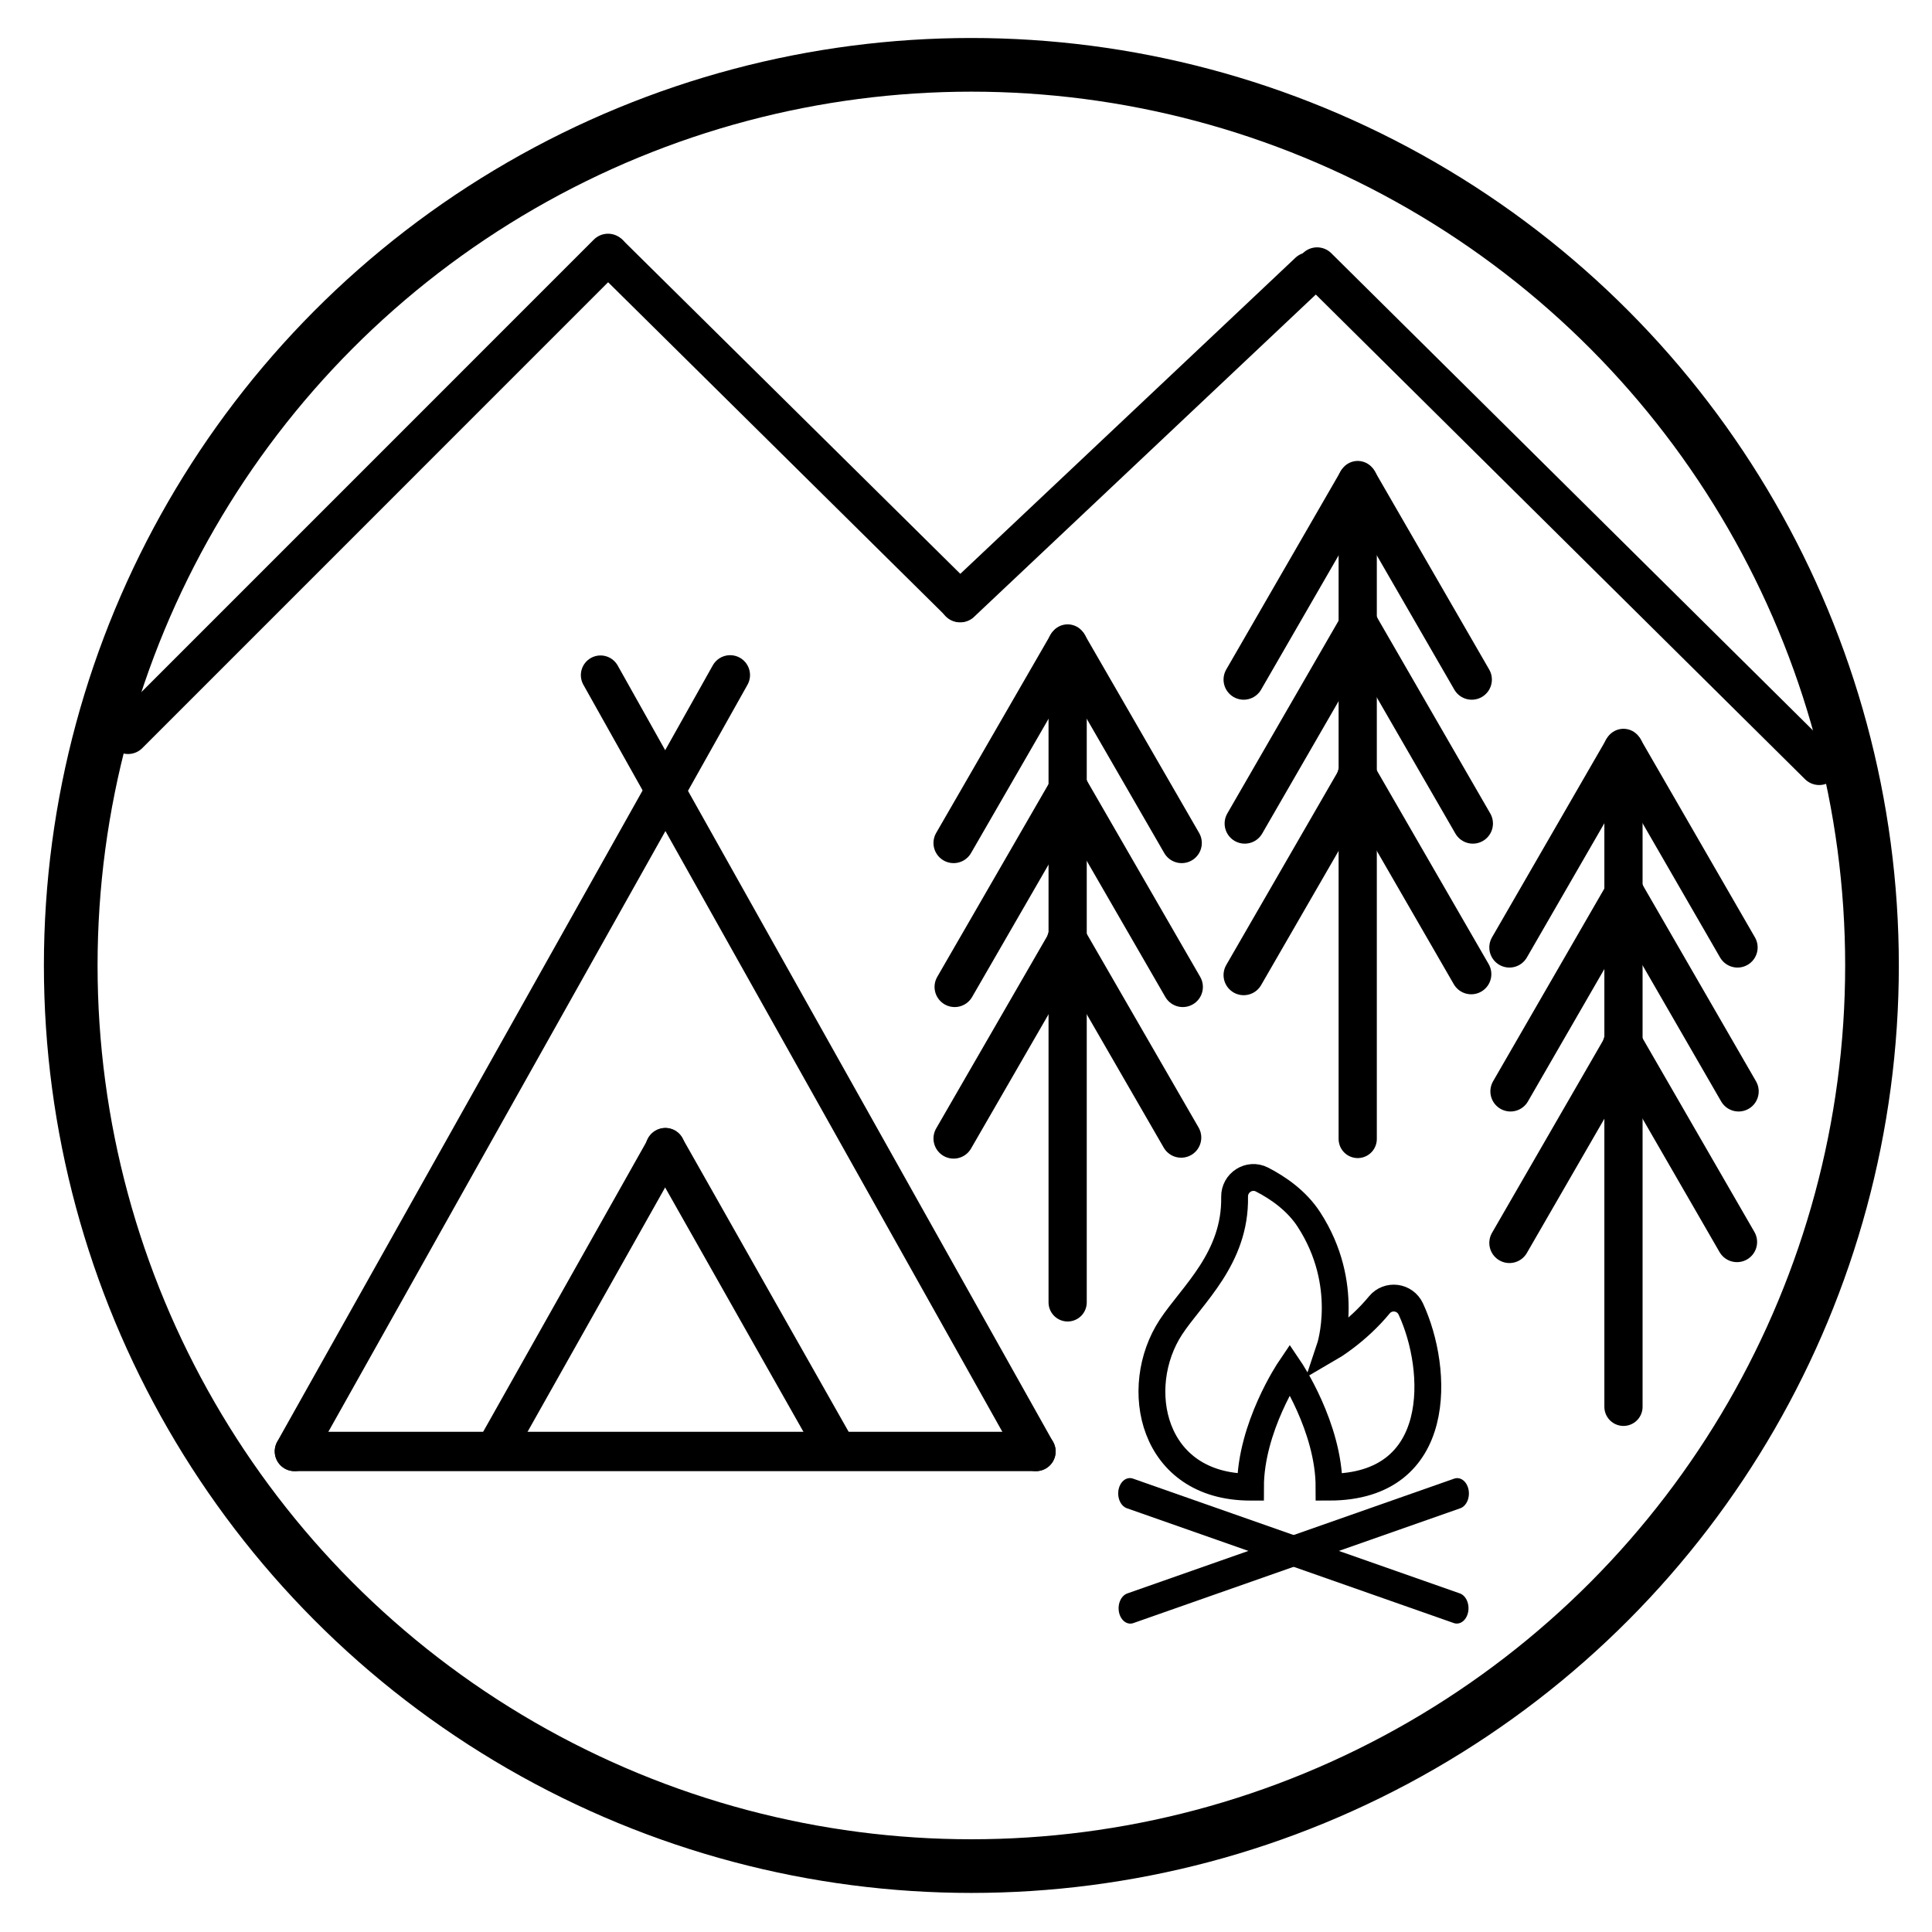 <?xml version="1.0" encoding="UTF-8" standalone="no"?>
<svg
   xmlns:dc="http://purl.org/dc/elements/1.1/"
   xmlns:cc="http://creativecommons.org/ns#"
   xmlns:rdf="http://www.w3.org/1999/02/22-rdf-syntax-ns#"
   xmlns:svg="http://www.w3.org/2000/svg"
   xmlns="http://www.w3.org/2000/svg"
   xmlns:sodipodi="http://sodipodi.sourceforge.net/DTD/sodipodi-0.dtd"
   xmlns:inkscape="http://www.inkscape.org/namespaces/inkscape"
   width="36mm"
   height="36mm"
   viewBox="0 0 36 36"
   version="1.1"
   id="svg8"
   sodipodi:docname="chosenlogo.svg"
   inkscape:version="1.0 (4035a4f, 2020-05-01)">
  <defs
     id="defs2">
    <inkscape:path-effect
       effect="bspline"
       id="path-effect1219"
       is_visible="true"
       lpeversion="1"
       weight="33.333"
       steps="2"
       helper_size="0"
       apply_no_weight="true"
       apply_with_weight="true"
       only_selected="false" />
    <inkscape:path-effect
       effect="bspline"
       id="path-effect1140"
       is_visible="true"
       lpeversion="1"
       weight="33.333"
       steps="2"
       helper_size="0"
       apply_no_weight="true"
       apply_with_weight="true"
       only_selected="false" />
    <inkscape:path-effect
       effect="bspline"
       id="path-effect1136"
       is_visible="true"
       lpeversion="1"
       weight="33.333"
       steps="2"
       helper_size="0"
       apply_no_weight="true"
       apply_with_weight="true"
       only_selected="false" />
    <inkscape:path-effect
       effect="bend_path"
       id="path-effect1132"
       is_visible="true"
       lpeversion="1"
       bendpath="m 108.456,50.357 2.379,3.344 -3.142,0.606 0.673,-3.972"
       prop_scale="1"
       scale_y_rel="false"
       vertical="false"
       hide_knot="false" />
    <inkscape:path-effect
       effect="powerstroke"
       id="path-effect1122"
       is_visible="true"
       lpeversion="1"
       offset_points="0,0.132"
       sort_points="true"
       interpolator_type="CubicBezierJohan"
       interpolator_beta="0.2"
       start_linecap_type="zerowidth"
       linejoin_type="extrp_arc"
       miter_limit="4"
       scale_width="1"
       end_linecap_type="zerowidth" />
    <inkscape:path-effect
       effect="skeletal"
       id="path-effect1118"
       is_visible="true"
       lpeversion="1"
       pattern="M 0,5 C 0,2.24 2.24,0 5,0 7.76,0 10,2.24 10,5 10,7.76 7.76,10 5,10 2.24,10 0,7.76 0,5 Z"
       copytype="single_stretched"
       prop_scale="1"
       scale_y_rel="false"
       spacing="0"
       normal_offset="0"
       tang_offset="0"
       prop_units="false"
       vertical_pattern="false"
       hide_knot="false"
       fuse_tolerance="0" />
  </defs>
  <sodipodi:namedview
     id="base"
     pagecolor="#ffffff"
     bordercolor="#666666"
     borderopacity="1.0"
     inkscape:pageopacity="0.0"
     inkscape:pageshadow="2"
     inkscape:zoom="1.0158735"
     inkscape:cx="218.50342"
     inkscape:cy="160.69898"
     inkscape:document-units="mm"
     inkscape:current-layer="layer1"
     inkscape:document-rotation="0"
     showgrid="false"
     inkscape:pagecheckerboard="true"
     inkscape:snap-intersection-paths="true"
     inkscape:snap-others="false"
     inkscape:snap-nodes="false"
     inkscape:window-width="1252"
     inkscape:window-height="1174"
     inkscape:window-x="4534"
     inkscape:window-y="25"
     inkscape:window-maximized="0" />
  <g
     inkscape:label="Layer 1"
     inkscape:groupmode="layer"
     id="layer1">
    <ellipse
       style="opacity:1;fill:none;fill-opacity:1;stroke:#000000;stroke-width:1;stroke-miterlimit:4;stroke-dasharray:none;stroke-opacity:1"
       id="path835"
       cx="18.1"
       cy="17.99"
       rx="16.782"
       ry="16.782" />
    <g
       id="g1047"
       transform="translate(-54.886,-52.423)">
      <path
         id="path901"
         d="M 60.372,79.469 H 74.19"
         style="fill:none;stroke:#000000;stroke-width:0.733;stroke-linecap:round;stroke-linejoin:round;stroke-miterlimit:4;stroke-dasharray:none;stroke-opacity:1" />
      <path
         id="path903"
         d="m 60.376,79.465 8.115,-14.463"
         style="fill:none;stroke:#000000;stroke-width:0.741;stroke-linecap:round;stroke-linejoin:round;stroke-miterlimit:4;stroke-dasharray:none;stroke-opacity:1" />
      <path
         id="path905"
         d="m 66.076,65.003 8.113,14.466"
         style="fill:none;stroke:#000000;stroke-width:0.733;stroke-linecap:round;stroke-linejoin:round;stroke-miterlimit:4;stroke-dasharray:none;stroke-opacity:1" />
      <path
         id="path907"
         d="m 67.281,73.808 3.169,5.598"
         style="fill:none;stroke:#000000;stroke-width:0.733;stroke-linecap:round;stroke-linejoin:round;stroke-miterlimit:4;stroke-dasharray:none;stroke-opacity:1" />
      <path
         id="path909"
         d="m 67.287,73.802 -3.142,5.58"
         style="fill:none;stroke:#000000;stroke-width:0.721;stroke-linecap:round;stroke-linejoin:round;stroke-miterlimit:4;stroke-dasharray:none;stroke-opacity:1" />
    </g>
    <g
       id="g1337"
       transform="translate(-57.459,-25.07)">
      <path
         id="path939"
         d="M 77.353,37.06 V 49.338"
         style="fill:none;stroke:#000000;stroke-width:0.712;stroke-linecap:round;stroke-linejoin:round;stroke-miterlimit:4;stroke-dasharray:none;stroke-opacity:1" />
      <path
         id="path941"
         d="m 77.353,37.097 2.125,3.681"
         style="fill:none;stroke:#000000;stroke-width:0.75;stroke-linecap:round;stroke-linejoin:round;stroke-miterlimit:4;stroke-dasharray:none;stroke-opacity:1" />
      <path
         style="fill:none;stroke:#000000;stroke-width:0.75;stroke-linecap:round;stroke-linejoin:round;stroke-miterlimit:4;stroke-dasharray:none;stroke-opacity:1"
         d="m 77.353,37.097 -2.125,3.681"
         id="path941-9" />
      <path
         style="fill:none;stroke:#000000;stroke-width:0.75;stroke-linecap:round;stroke-linejoin:round;stroke-miterlimit:4;stroke-dasharray:none;stroke-opacity:1"
         d="m 77.373,39.779 2.125,3.681"
         id="path941-4" />
      <path
         style="fill:none;stroke:#000000;stroke-width:0.75;stroke-linecap:round;stroke-linejoin:round;stroke-miterlimit:4;stroke-dasharray:none;stroke-opacity:1"
         d="m 75.248,43.46 2.125,-3.681"
         id="path941-1" />
      <path
         style="fill:none;stroke:#000000;stroke-width:0.75;stroke-linecap:round;stroke-linejoin:round;stroke-miterlimit:4;stroke-dasharray:none;stroke-opacity:1"
         d="m 77.343,42.586 2.125,3.681"
         id="path941-3" />
      <path
         style="fill:none;stroke:#000000;stroke-width:0.75;stroke-linecap:round;stroke-linejoin:round;stroke-miterlimit:4;stroke-dasharray:none;stroke-opacity:1"
         d="m 75.228,46.284 2.125,-3.681"
         id="path941-7" />
    </g>
    <g
       id="g1146"
       transform="matrix(0.683,0,0,0.895,-49.945,-27.272)"
       style="stroke-width:0.639;stroke-miterlimit:4;stroke-dasharray:none">
      <path
         id="path1085"
         d="m 103.952,61.564 8.918,2.39"
         style="fill:none;stroke:#000000;stroke-width:0.639;stroke-linecap:round;stroke-linejoin:round;stroke-miterlimit:4;stroke-dasharray:none;stroke-opacity:1" />
      <path
         style="fill:none;stroke:#000000;stroke-width:0.639;stroke-linecap:round;stroke-linejoin:round;stroke-miterlimit:4;stroke-dasharray:none;stroke-opacity:1"
         d="m 112.881,61.565 -8.918,2.39"
         id="path1085-5" />
    </g>
    <path
       style="fill:none;fill-opacity:1;stroke:#000000;stroke-width:0.5;stroke-miterlimit:4;stroke-dasharray:none;stroke-opacity:1"
       d="m 23.301,27.711 c 0,-1.118 0.732,-2.2 0.732,-2.2 0,0 0.732,1.083 0.732,2.2 2.158,0 2.044,-2.197 1.524,-3.318 -0.109,-0.236 -0.423,-0.277 -0.587,-0.078 -0.422,0.512 -0.922,0.802 -0.922,0.802 0,0 0.396,-1.182 -0.39,-2.393 -0.229,-0.353 -0.577,-0.592 -0.875,-0.745 -0.236,-0.121 -0.515,0.056 -0.51,0.324 0.02,1.145 -0.794,1.826 -1.188,2.428 -0.732,1.118 -0.366,2.98 1.484,2.98 z"
       id="path1150" />
    <path
       style="fill:none;stroke:#000000;stroke-width:0.75;stroke-linecap:round;stroke-linejoin:round;stroke-miterlimit:4;stroke-dasharray:none;stroke-opacity:1"
       d="M 2.386,13.675 11.33,4.73"
       id="path1226" />
    <path
       id="path1226-4"
       d="m 11.351,4.751 6.54,6.466"
       style="fill:none;stroke:#000000;stroke-width:0.75;stroke-linecap:round;stroke-linejoin:round;stroke-miterlimit:4;stroke-dasharray:none;stroke-opacity:1" />
    <path
       id="path1226-0"
       d="M 17.891,11.217 24.399,5.079"
       style="fill:none;stroke:#000000;stroke-width:0.759;stroke-linecap:round;stroke-linejoin:round;stroke-miterlimit:4;stroke-dasharray:none;stroke-opacity:1" />
    <path
       style="fill:none;stroke:#000000;stroke-width:0.75;stroke-linecap:round;stroke-linejoin:round;stroke-miterlimit:4;stroke-dasharray:none;stroke-opacity:1"
       d="m 24.542,4.984 9.356,9.269"
       id="path1226-4-6" />
    <g
       id="g1337-4"
       transform="translate(-47.102,-23.124)">
      <path
         style="fill:none;stroke:#000000;stroke-width:0.712;stroke-linecap:round;stroke-linejoin:round;stroke-miterlimit:4;stroke-dasharray:none;stroke-opacity:1"
         d="M 77.353,37.06 V 49.338"
         id="path939-1" />
      <path
         style="fill:none;stroke:#000000;stroke-width:0.75;stroke-linecap:round;stroke-linejoin:round;stroke-miterlimit:4;stroke-dasharray:none;stroke-opacity:1"
         d="m 77.353,37.097 2.125,3.681"
         id="path941-85" />
      <path
         id="path941-9-8"
         d="m 77.353,37.097 -2.125,3.681"
         style="fill:none;stroke:#000000;stroke-width:0.75;stroke-linecap:round;stroke-linejoin:round;stroke-miterlimit:4;stroke-dasharray:none;stroke-opacity:1" />
      <path
         id="path941-4-99"
         d="m 77.373,39.779 2.125,3.681"
         style="fill:none;stroke:#000000;stroke-width:0.75;stroke-linecap:round;stroke-linejoin:round;stroke-miterlimit:4;stroke-dasharray:none;stroke-opacity:1" />
      <path
         id="path941-1-9"
         d="m 75.248,43.46 2.125,-3.681"
         style="fill:none;stroke:#000000;stroke-width:0.75;stroke-linecap:round;stroke-linejoin:round;stroke-miterlimit:4;stroke-dasharray:none;stroke-opacity:1" />
      <path
         id="path941-3-3"
         d="m 77.343,42.586 2.125,3.681"
         style="fill:none;stroke:#000000;stroke-width:0.75;stroke-linecap:round;stroke-linejoin:round;stroke-miterlimit:4;stroke-dasharray:none;stroke-opacity:1" />
      <path
         id="path941-7-37"
         d="m 75.228,46.284 2.125,-3.681"
         style="fill:none;stroke:#000000;stroke-width:0.75;stroke-linecap:round;stroke-linejoin:round;stroke-miterlimit:4;stroke-dasharray:none;stroke-opacity:1" />
    </g>
    <g
       transform="translate(-52.054,-28.115)"
       id="g1337-45">
      <path
         style="fill:none;stroke:#000000;stroke-width:0.712;stroke-linecap:round;stroke-linejoin:round;stroke-miterlimit:4;stroke-dasharray:none;stroke-opacity:1"
         d="M 77.353,37.06 V 49.338"
         id="path939-17" />
      <path
         style="fill:none;stroke:#000000;stroke-width:0.75;stroke-linecap:round;stroke-linejoin:round;stroke-miterlimit:4;stroke-dasharray:none;stroke-opacity:1"
         d="m 77.353,37.097 2.125,3.681"
         id="path941-82" />
      <path
         id="path941-9-54"
         d="m 77.353,37.097 -2.125,3.681"
         style="fill:none;stroke:#000000;stroke-width:0.75;stroke-linecap:round;stroke-linejoin:round;stroke-miterlimit:4;stroke-dasharray:none;stroke-opacity:1" />
      <path
         id="path941-4-5"
         d="m 77.373,39.779 2.125,3.681"
         style="fill:none;stroke:#000000;stroke-width:0.75;stroke-linecap:round;stroke-linejoin:round;stroke-miterlimit:4;stroke-dasharray:none;stroke-opacity:1" />
      <path
         id="path941-1-3"
         d="m 75.248,43.46 2.125,-3.681"
         style="fill:none;stroke:#000000;stroke-width:0.75;stroke-linecap:round;stroke-linejoin:round;stroke-miterlimit:4;stroke-dasharray:none;stroke-opacity:1" />
      <path
         id="path941-3-0"
         d="m 77.343,42.586 2.125,3.681"
         style="fill:none;stroke:#000000;stroke-width:0.75;stroke-linecap:round;stroke-linejoin:round;stroke-miterlimit:4;stroke-dasharray:none;stroke-opacity:1" />
      <path
         id="path941-7-1"
         d="m 75.228,46.284 2.125,-3.681"
         style="fill:none;stroke:#000000;stroke-width:0.75;stroke-linecap:round;stroke-linejoin:round;stroke-miterlimit:4;stroke-dasharray:none;stroke-opacity:1" />
    </g>
  </g>
</svg>
